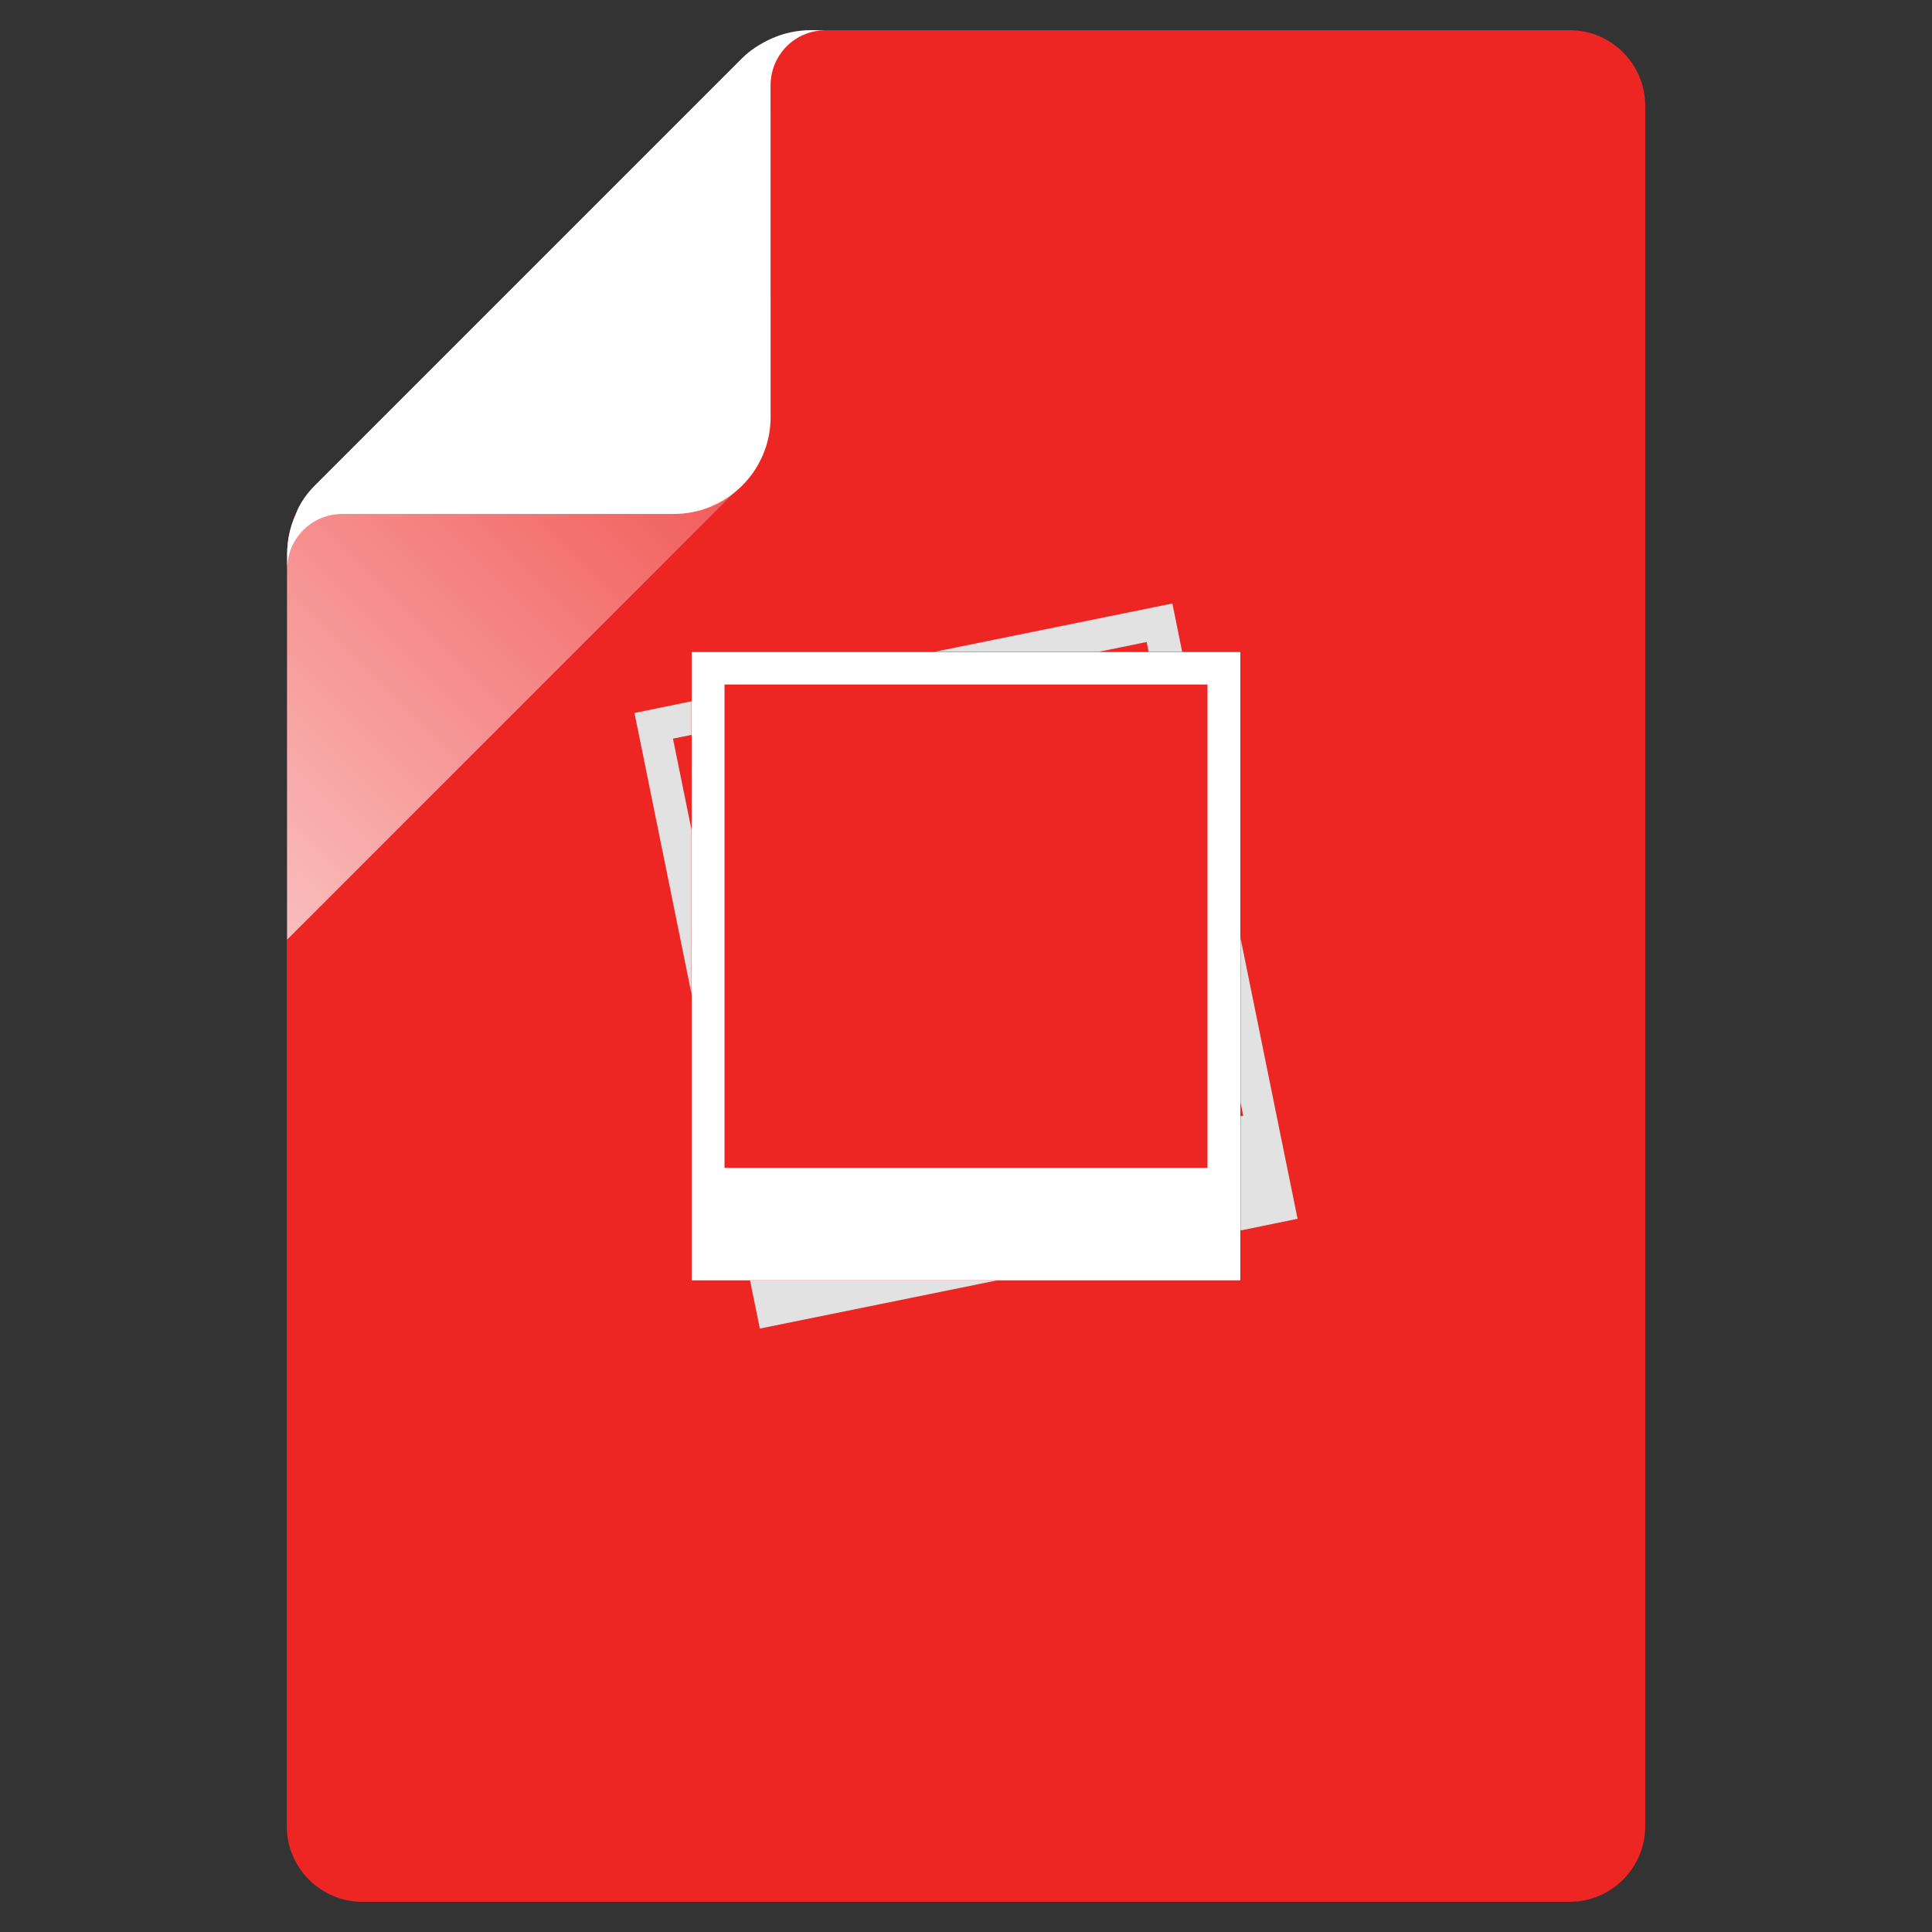 <?xml version="1.0" encoding="utf-8"?>
<!-- Generator: Adobe Illustrator 18.0.0, SVG Export Plug-In . SVG Version: 6.00 Build 0)  -->
<!DOCTYPE svg PUBLIC "-//W3C//DTD SVG 1.1//EN" "http://www.w3.org/Graphics/SVG/1.1/DTD/svg11.dtd">
<svg version="1.1" id="Layer_1" xmlns="http://www.w3.org/2000/svg" xmlns:xlink="http://www.w3.org/1999/xlink" x="0px" y="0px"
	 viewBox="0 0 512 512" enable-background="new 0 0 512 512" xml:space="preserve">
<rect x="0" y="0" width="512" height="512" fill="#333333" stroke="none"/>
<g>
	<path fill="#ed2624" d="M416,8H219h-4.1c-3.7,0-7.3,0.8-10.6,2.3c-2.8,1.3-5.4,2.9-7.6,5.1L83.5,128.6c-2.2,2.2-4,4.7-5.1,7.6
		c-1.5,3.3-2.3,6.9-2.3,10.6l-0.1,5.7V484c0,11,9,20,20,20h320c11,0,20-9,20-20V28C436,17,427,8,416,8z"/>
	
		<linearGradient id="SVGID_1_" gradientUnits="userSpaceOnUse" x1="95.8" y1="-70.4" x2="462.7" y2="-437.3" gradientTransform="matrix(0.5 0 0 0.5 0 256)">
		<stop  offset="0" style="stop-color:#FFFFFF"/>
		<stop  offset="1" style="stop-color:#FFFFFF;stop-opacity:0"/>
	</linearGradient>
	<path opacity="0.7" fill="url(#SVGID_1_)" enable-background="new    " d="M196.7,15.6L83.5,128.8c-2.2,2.2-4,4.7-5.1,7.6
		c-1.5,3.3-2.3,6.9-2.3,10.6v102l120.6-120.6c4.9-4.9,7.6-11.3,7.6-18.1v-100C201.5,11.6,198.9,13.4,196.7,15.6z"/>
	<path fill="#FFFFFF" d="M214.9,8c-3.7,0-7.3,0.8-10.6,2.3c-2.8,1.3-5.4,2.9-7.6,5.1L83.5,128.6c-2.2,2.2-4,4.7-5.1,7.6
		c-1.5,3.3-2.3,6.9-2.3,10.6v4.1c0-8.2,6.5-14.7,14.7-14.7h87.8c14.1,0,25.6-11.5,25.6-25.6V22.7c0-8.2,6.5-14.7,14.7-14.7H214.9z"
		/>
</g>
<g>
	<path id="path256" fill="#FFFFFF" d="M192,181.4H320v128.1H192V181.4z M183.3,172.8v137.9v7.6v21h145.4v-21v-7.6V172.8H183.3z"/>
	<g id="g258" transform="translate(366.071,188.086)">
		<path id="path260" fill="#E2E2E2" d="M-36.6,107.6l-0.7,0.1v14.8v7.6v7.9l15.1-3.1l-4.2-20.6l-1.5-7.4l-9.4-46.3v43.5L-36.6,107.6
			z"/>
	</g>
	<g id="g262" transform="translate(174.064,103.586)">
		<path id="path264" fill="#E2E2E2" d="M27.3,248.5l63-12.8H24.7L27.3,248.5z"/>
	</g>
	<g id="g266" transform="translate(139.644,337.948)">
		<path id="path268" fill="#E2E2E2" d="M38.7-142.2l4.9-1v-8.9L28.5-149l15.1,74.4v-43.5L38.7-142.2z"/>
	</g>
	<g id="g270" transform="translate(327.789,376.231)">
		<path id="path272" fill="#E2E2E2" d="M-23.9-206.1l0.5,2.6h8.9l-2.6-12.8l-63,12.8h43.5L-23.9-206.1z"/>
	</g>
</g>
</svg>
